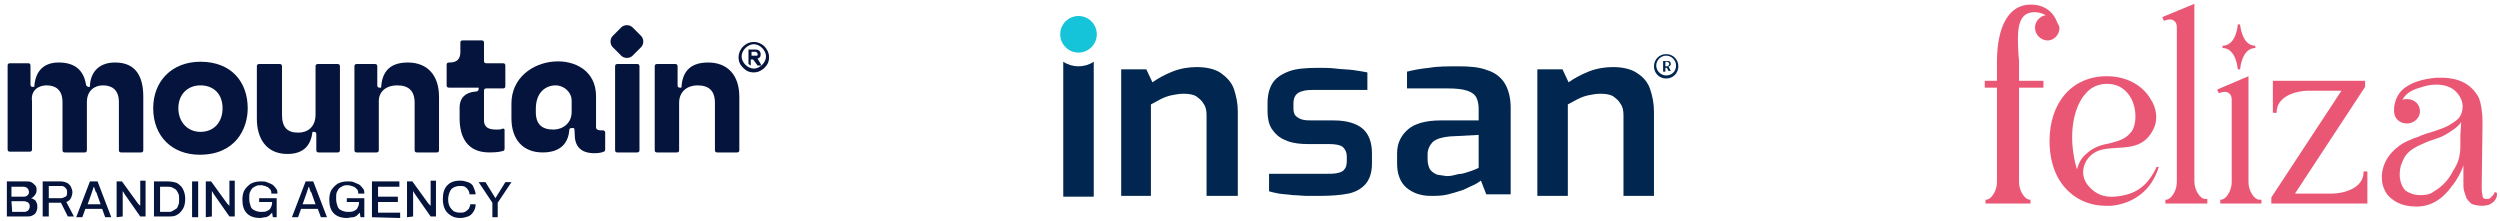 <svg width="328" height="29" viewBox="0 0 328 29" fill="none" xmlns="http://www.w3.org/2000/svg">
<path d="M282.9 21.9V22C281.7 24.5 280.1 25.6 277.4 25.8C276.1 25.9 275 25.5 274.1 24.5C272.8 23.1 273.3 21.4 274.2 20.5C275.2 19.5 276.4 19.5 277.8 19.4C279.6 19.3 281.5 19.2 282.6 16.8C283.1 15.7 283 14.2 282.1 12.9C281 11.1 278.9 10 276.4 10C271.9 10 268.9 13.4 268.9 18.5C268.9 21.3 269.8 23.7 271.5 25.2C272.8 26.4 274.5 27 276.3 27C276.5 27 276.8 27 277 27C280 26.7 282.3 24.9 283.2 22V21.9H282.9ZM273.7 12.2C274.4 11.4 275.4 11 276.4 11C278.2 11 279.1 12 279.6 12.9C280.4 14.4 280.3 16.3 279.7 17.2C278.9 18.3 277.9 18.5 276.8 18.8C275.7 19 274.6 19.3 273.6 20.3C273 20.8 272.7 21.5 272.5 22.2C272.2 21.3 272 20.2 271.9 19C271.7 16.1 272.4 13.6 273.7 12.2Z" fill="#EA5774"/>
<path d="M289.6 26.2V26.7H284.1V26.2H284.2C284.8 26.2 285.6 25.1 285.6 23.9V3.6C285.6 3.2 285.5 2.9 285.2 2.7C284.9 2.5 284.5 2.5 284 2.7H283.9L283.7 2.3L283.8 2.2L287.9 0.5V23.8C287.9 25 288.7 26.1 289.3 26.1H289.6V26.2Z" fill="#EA5774"/>
<path d="M310.6 22.5V26.7H298V25.9L307.2 11.9H303C300.9 11.9 298.7 12.8 298.7 14.7V14.8H298.2V10.6H310.3V11.4L301.1 25.4H305.8C307.9 25.4 310.1 24.5 310.1 22.6V22.5H310.6Z" fill="#EA5774"/>
<path d="M327.3 25.2C327.2 25.5 327.1 25.6 327 25.7C326.9 25.8 326.8 25.9 326.7 26C326.6 26.1 326.4 26.1 326.2 26.1C325.9 26.1 325.7 26 325.7 25.6C325.6 25.2 325.6 24.8 325.6 24.4C325.6 24.1 325.7 17.4 325.7 16.7C325.7 16.5 325.7 16.2 325.7 16C325.7 15.5 325.7 15 325.6 14.5V14.4C325.5 13.8 325.4 13.1 325.1 12.6C324 10.8 322.3 10.1 319.6 10.2C318.7 10.3 318 10.4 317.1 10.7C316 11.1 315.3 11.6 314.9 12.1C314.5 12.6 314.3 13.1 314.2 13.6C314.1 13.9 314.1 14.2 314.1 14.5V14.6C314.1 15.5 314.8 16.2 315.8 16.2C316.7 16.2 317.5 15.5 317.5 14.6C317.5 13.7 316.8 13 315.8 13C315.6 13 315.4 13 315.2 13.1C315.6 12.3 316.4 11.8 317.5 11.5C318.1 11.3 318.8 11.1 319.6 11.1C320.7 11.1 321.6 11.4 322.2 12C322.8 12.6 323.1 13.3 323.1 14C323.1 14.6 322.9 15.1 322.6 15.5C322.2 15.9 321.7 16.2 321.2 16.5C320.6 16.8 320 17 319.4 17.2C318.9 17.4 318.3 17.5 317.9 17.7C317.8 17.7 317.6 17.8 317.4 17.9C316.2 18.3 315.3 18.7 314.7 19.2C314 19.7 313.5 20.3 313.2 20.8C312.9 21.3 312.7 21.8 312.6 22.3C312.5 22.7 312.5 23.1 312.5 23.2C312.5 23.4 312.5 23.8 312.6 24.2C312.7 24.6 312.9 25.1 313.2 25.5C313.5 25.9 314 26.3 314.6 26.6C315.2 26.9 316 27.1 317.1 27.1C319.7 27.1 321.2 25.1 321.7 24.4C321.7 24.3 321.8 24.3 321.8 24.3C322.4 23.5 322.9 22.6 323.2 21.7V24.1C323.2 24.4 323.2 24.8 323.3 25.1C323.4 25.4 323.5 25.7 323.6 26C323.8 26.3 324 26.5 324.2 26.7C324.5 26.9 325.3 27 325.6 27C326.1 27 326.5 26.9 326.7 26.8C327 26.6 327.2 26.5 327.3 26.3C327.5 26.1 327.6 25.8 327.6 25.5V25.3L327.3 25.2ZM317.5 25.6C316.7 25.6 316 25.3 315.6 25C315 24.4 314.6 23.2 315 21.7C315.3 20.9 315.5 20.4 316.2 19.8C316.7 19.4 317.3 19.1 317.8 18.9C318.4 18.6 319 18.4 319.6 18.2C320.3 18 320.8 17.7 321.3 17.4C321.7 17.1 322.1 16.9 322.4 16.6C322.6 16.4 322.8 16.2 322.9 16C322.9 16.6 322.8 17.3 322.8 17.9C322.8 18.2 322.8 18.6 322.8 18.9C322.8 19.4 322.8 19.9 322.7 20.3C322.6 21.1 322.3 21.7 321.8 22.5L321.7 22.7C321.3 23.4 320.6 24.4 319.2 25.2C318.8 25.5 318.3 25.6 317.5 25.6Z" fill="#EA5774"/>
<path d="M270.2 3.7C270.2 4.6 269.4 5.4 268.5 5.3C267.7 5.2 267.1 4.6 267 3.8C266.9 2.9 267.6 2.1 268.4 2C267.7 1.6 266.9 1.5 266.2 1.7C264.6 2.2 264.7 4.6 264.8 6.7C264.8 7.2 264.9 7.7 264.9 8.1V10.6H268.1V11.5H264.9V23.9C264.9 25.1 265.7 26.2 266.3 26.2H266.4V26.7H260.5V26.2H260.6C261.2 26.2 262 25.1 262 23.9V11.5H260.4V10.6H262V8.1C262 3.4 263.6 0.6 266.4 0.6C268.1 0.6 269.3 1.4 269.9 2.9C269.9 3 269.9 3 270 3.1C270.1 3.3 270.2 3.5 270.2 3.7Z" fill="#EA5774"/>
<path d="M296.7 26.2V26.7H291.3V26.2H291.4C292 26.2 292.8 25.1 292.8 23.9V13.1C292.8 12.7 292.7 12.4 292.4 12.2C292.1 12 291.7 12 291.2 12.2H291.1L290.9 11.8L291 11.7L295 10V23.9C295 25.1 295.8 26.2 296.4 26.2H296.7Z" fill="#EA5774"/>
<path d="M295.9 6V6.3C294.1 6.3 293.9 9.1 293.9 9.1H293.6C293.6 9.1 293.4 6.3 291.6 6.3V6C293.4 6 293.6 3.3 293.6 3.2H293.9C293.9 3.2 294.1 6 295.9 6Z" fill="#EA5774"/>
<path d="M141.5 6.9C142.825 6.9 143.9 5.825 143.9 4.5C143.9 3.175 142.825 2.1 141.5 2.1C140.175 2.1 139.1 3.175 139.1 4.5C139.1 5.825 140.175 6.9 141.5 6.9Z" fill="#15C4D8"/>
<path d="M173.2 25.7C172.7 25.7 172.1 25.7 171.5 25.7C170.9 25.7 170.2 25.6 169.6 25.6C169 25.5 168.4 25.5 167.8 25.4C167.3 25.3 166.8 25.2 166.5 25.1V22.8H174.1C174.6 22.8 175.1 22.8 175.5 22.7C175.9 22.6 176.2 22.5 176.4 22.2C176.6 22 176.7 21.6 176.7 21.1V20.5C176.7 20 176.5 19.6 176.2 19.3C175.8 19 175.2 18.9 174.3 18.9H171.6C170.6 18.9 169.7 18.8 168.9 18.5C168.1 18.2 167.5 17.8 167 17.1C166.5 16.5 166.3 15.6 166.3 14.5V13.6C166.3 12.5 166.5 11.7 166.9 11C167.3 10.3 168 9.8 169 9.4C170 9 171.3 8.9 173 8.9C173.7 8.9 174.5 8.9 175.3 9C176.1 9.1 176.9 9.1 177.6 9.2C178.3 9.3 178.9 9.4 179.4 9.5V11.8H172.2C171.4 11.8 170.8 11.9 170.3 12.2C169.9 12.5 169.7 12.9 169.7 13.6V14.2C169.7 14.7 169.8 15 170 15.2C170.2 15.4 170.5 15.6 170.9 15.7C171.3 15.8 171.8 15.8 172.3 15.8H175C176.7 15.8 178 16.2 178.8 16.9C179.6 17.6 180 18.7 180 20.1V21.5C180 22.6 179.7 23.5 179.2 24.1C178.7 24.7 177.9 25.2 176.9 25.4C175.9 25.6 174.6 25.7 173.2 25.7Z" fill="#01264F"/>
<path d="M187.7 25.7C186.4 25.7 185.3 25.3 184.5 24.6C183.7 23.9 183.3 22.8 183.3 21.5V20.1C183.3 18.8 183.8 17.8 184.7 17C185.6 16.2 187.1 15.8 189 15.8H194V14.3C194 13.7 193.9 13.2 193.7 12.8C193.5 12.4 193.1 12.1 192.5 11.9C191.9 11.7 191.1 11.6 189.9 11.6H184.6V9.4C185.4 9.2 186.4 9 187.5 8.9C188.6 8.7 189.9 8.7 191.4 8.7C192.8 8.7 194.1 8.8 195.1 9.2C196.1 9.5 196.9 10.1 197.4 10.9C197.9 11.7 198.2 12.8 198.2 14.1V25.5H195L194.3 23.7C194.1 23.8 193.9 24 193.5 24.2C193.1 24.4 192.6 24.6 192 24.9C191.4 25.1 190.8 25.3 190 25.5C189.2 25.7 188.5 25.7 187.7 25.7ZM189.7 23.1C190 23.1 190.3 23.1 190.7 23C191.1 22.9 191.4 22.8 191.8 22.8C192.2 22.7 192.5 22.6 192.8 22.5C193.1 22.4 193.4 22.3 193.6 22.2C193.8 22.1 193.9 22.1 194 22V17.7L190.2 17.9C189.2 18 188.5 18.2 188 18.6C187.6 19 187.3 19.6 187.3 20.2V20.9C187.3 21.4 187.4 21.8 187.6 22.2C187.8 22.5 188.1 22.7 188.5 22.9C188.9 23 189.3 23 189.7 23.1Z" fill="#01264F"/>
<path d="M201.7 25.7V9.1H205L205.8 10.8C206.5 10.3 207.4 9.8 208.4 9.4C209.4 9 210.5 8.8 211.6 8.8C213 8.8 214.1 9.1 214.8 9.6C215.6 10.1 216.2 10.8 216.5 11.7C216.8 12.6 217 13.6 217 14.6V25.7H213V15.1C213 14.5 212.9 14 212.6 13.6C212.4 13.2 212 12.9 211.6 12.6C211.2 12.4 210.7 12.3 210 12.3C209.4 12.3 208.9 12.4 208.4 12.5C207.9 12.6 207.4 12.8 207 13C206.6 13.2 206.1 13.5 205.7 13.7V25.7H201.7Z" fill="#01264F"/>
<path d="M218.6 7.1C217.7 7.1 217 7.8 217 8.7C217 9.6 217.7 10.3 218.6 10.3C219.5 10.3 220.2 9.6 220.2 8.7C220.2 7.8 219.5 7.1 218.6 7.1ZM218.6 9.9C217.9 9.9 217.3 9.3 217.3 8.6C217.3 7.9 217.9 7.3 218.6 7.3C219.3 7.3 219.9 7.9 219.9 8.6C219.9 9.4 219.3 9.9 218.6 9.9ZM218.7 8.9H218.5V9.4H218.2V8H218.7C218.9 8 219 8 219.1 8.1C219.2 8.2 219.2 8.3 219.2 8.4C219.2 8.5 219.2 8.6 219.1 8.6C219.1 8.7 219 8.7 218.9 8.7L219.2 9.3H218.9L218.7 8.9ZM218.5 8.7H218.7C218.8 8.7 218.8 8.7 218.9 8.6C218.9 8.6 219 8.5 219 8.4C219 8.3 219 8.3 218.9 8.2C218.9 8.2 218.8 8.1 218.7 8.1H218.5V8.7Z" fill="#01264F"/>
<path d="M147.1 25.7V9.1H150.4L151.2 10.8C151.9 10.3 152.8 9.8 153.8 9.4C154.8 9 155.9 8.8 157 8.8C158.4 8.8 159.5 9.1 160.2 9.6C160.9 10.1 161.6 10.8 161.9 11.7C162.2 12.6 162.4 13.6 162.4 14.6V25.7H158.3V15.1C158.3 14.5 158.2 14 157.9 13.6C157.7 13.2 157.3 12.9 156.9 12.6C156.5 12.4 156 12.3 155.3 12.3C154.7 12.3 154.2 12.4 153.7 12.5C153.2 12.6 152.7 12.8 152.3 13C151.9 13.2 151.4 13.5 151 13.7V25.7H147.1Z" fill="#01264F"/>
<path d="M141.5 8.7C140.8 8.7 140.1 8.5 139.5 8.1V25.8H143.5V8.1C142.9 8.5 142.2 8.7 141.5 8.7Z" fill="#01264F"/>
<path fill-rule="evenodd" clip-rule="evenodd" d="M83 3.6L84.1 4.7C84.5 5.1 84.5 5.8 84.1 6.2L83 7.3C82.6 7.7 81.9 7.7 81.5 7.3L80.4 6.2C80 5.8 80 5.1 80.4 4.7L81.5 3.6C81.9 3.2 82.6 3.2 83 3.6Z" fill="#05143C"/>
<path d="M32.5 14.2C32.5 10.8 30.4 8.1 26.3 8.1C22.5 8.1 20.1 10.7 20.1 14.2C20.1 17.9 22.6 20.3 26.2 20.3C30.9 20.3 32.5 16.9 32.5 14.2ZM23.4 14.2C23.4 12.4 24.6 11.2 26.3 11.2C28 11.2 29.2 12.3 29.2 14.2C29.2 16 28.1 17.3 26.3 17.3C24.6 17.3 23.4 16 23.4 14.2Z" fill="#05143C"/>
<path d="M41 17.3H41.2C41.4 17.3 41.5 17.4 41.5 17.6V19.7C41.5 19.9 41.6 20 41.8 20H44.3C44.5 20 44.6 19.9 44.6 19.7V8.7C44.6 8.5 44.5 8.4 44.3 8.4H41.7C41.5 8.4 41.4 8.5 41.4 8.7V15.1C41.4 16.3 40.7 17.4 39.1 17.4C37.7 17.4 37 16.7 37 15.1V8.7C37 8.5 36.9 8.4 36.7 8.4H34C33.8 8.4 33.7 8.5 33.7 8.7V15.6C33.7 18.1 34.9 20.2 37.7 20.2C40 20.2 40.8 18.9 41 17.3Z" fill="#05143C"/>
<path d="M52.1 11.2C53.6 11.2 54.4 11.9 54.4 13.5V19.7C54.4 19.9 54.5 20 54.7 20H57.3C57.5 20 57.6 19.9 57.6 19.7V12.7C57.6 9.9 56.1 8.2 53.5 8.2C50.8 8.2 50.1 9.8 50 11.5H49.8C49.6 11.5 49.5 11.4 49.5 11.2V8.7C49.5 8.5 49.4 8.4 49.2 8.4H46.8C46.6 8.4 46.5 8.5 46.5 8.7V19.7C46.5 19.9 46.6 20 46.8 20H49.4C49.6 20 49.7 19.9 49.7 19.7V13.5C49.6 11.9 50.8 11.2 52.1 11.2Z" fill="#05143C"/>
<path d="M66.2 19.5V17.1C66.2 17 66.2 16.9 66.1 16.9C66 16.9 66 16.8 65.9 16.9C65.7 17 65.4 17 65.1 17C64.1 17 63.5 16.7 63.5 15.8V11.9C63.5 11.7 63.6 11.6 63.8 11.6H66C66.2 11.6 66.3 11.5 66.3 11.3V8.6C66.3 8.4 66.2 8.3 66 8.3H63.8C63.6 8.3 63.5 8.2 63.5 8V5.6C63.5 5.4 63.4 5.3 63.2 5.3H60.7C60.5 5.3 60.4 5.4 60.4 5.6V6.8C60.4 7.7 60 8.2 59 8.2H58.9C58.7 8.2 58.6 8.3 58.6 8.5V11.2C58.6 11.4 58.7 11.5 58.9 11.5H62.8V11.7C62.8 11.8 62.7 12 62.5 12C61 12.1 60.3 12.9 60.3 14.1V15.5C60.3 18 61.3 20 64.2 20C65.2 20 65.7 19.9 66 19.8C66.1 19.8 66.2 19.7 66.2 19.5Z" fill="#05143C"/>
<path d="M80.7 8.7V19.7C80.7 19.9 80.8 20 81 20H83.6C83.8 20 83.9 19.9 83.9 19.7V8.7C83.9 8.5 83.8 8.4 83.6 8.4H81C80.8 8.4 80.7 8.5 80.7 8.7Z" fill="#05143C"/>
<path d="M91.5 11.2C93 11.2 93.8 11.9 93.8 13.5V19.7C93.8 19.9 93.9 20 94.1 20H96.7C96.9 20 97 19.9 97 19.7V12.7C97 9.9 95.5 8.2 92.9 8.2C90.2 8.2 89.5 9.8 89.4 11.5H89.2C89 11.5 88.9 11.4 88.9 11.2V8.7C88.9 8.5 88.8 8.4 88.6 8.4H86.2C86 8.4 85.9 8.5 85.9 8.7V19.7C85.9 19.9 86 20 86.2 20H88.8C89 20 89.1 19.9 89.1 19.7V13.5C89.1 11.9 90.3 11.2 91.5 11.2Z" fill="#05143C"/>
<path d="M72.6 17C71.1 17 70.3 16.3 70.3 14.7V14.3C70.3 12 71.7 11.2 72.9 11.2C74 11.2 75 12.1 75 13.2C75 13.7 75 14.2 75 14.7C75 16.2 73.8 17 72.6 17ZM67.1 15.5C67.1 18.3 68.6 20 71.2 20C73.8 20 74.6 18.5 74.7 17C74.7 16.9 74.8 16.8 75 16.8H75.3C75.4 16.9 75.4 17.5 75.4 17.6C75.4 19.1 76.1 20.1 78 20.1C78.6 20.1 79 20 79.2 19.9C79.3 19.9 79.4 19.8 79.4 19.6V17.4C79.4 17.3 79.4 17.2 79.3 17.2C79.2 17.1 79.2 17.1 79.1 17.1C79 17.1 78.9 17.1 78.8 17.1C78.5 17.1 78.2 17 78.2 16.7V12.6C78.2 6 67.1 6.8 67.1 13.6V15.5Z" fill="#05143C"/>
<path d="M6.1 11.2C7.2 11.2 8.2 11.7 8.2 13.4V19.7C8.2 19.9 8.3 20 8.5 20H11.1C11.3 20 11.4 19.9 11.4 19.7V13.4C11.4 11.9 12.4 11.2 13.5 11.2C14.6 11.2 15.6 11.7 15.6 13.4V19.7C15.6 19.9 15.7 20 15.9 20H18.5C18.7 20 18.8 19.9 18.8 19.7V12.7C18.8 10 17.8 8.2 15.1 8.2C12.7 8.2 11.8 9.8 11.8 11.4H11.6C11.5 11.4 11.4 11.3 11.3 11.2C11 9.1 9.7 8.2 7.7 8.2C5.5 8.2 4.6 9.6 4.5 11.4H4.3C4.1 11.4 4 11.3 4 11.1V8.6C4 8.4 3.9 8.3 3.7 8.3H1.3C1.1 8.3 1 8.4 1 8.6V19.6C1 19.8 1.1 19.9 1.3 19.9H3.9C4.1 19.9 4.2 19.8 4.2 19.6V13.3C4 11.8 5.1 11.2 6.1 11.2Z" fill="#05143C"/>
<path d="M98.9 5.5C99.4 5.5 99.9 5.7 100.3 6.1C100.6 6.4 100.9 6.9 100.9 7.5C100.9 8.1 100.7 8.5 100.3 8.9C100 9.2 99.5 9.5 98.9 9.5C98.3 9.5 97.9 9.3 97.5 8.9C97.1 8.5 96.9 8.1 96.9 7.5C96.9 7 97.1 6.5 97.5 6.1C97.9 5.7 98.4 5.5 98.9 5.5ZM100 6.3C99.7 6 99.3 5.8 98.9 5.8C98.5 5.8 98.1 6 97.8 6.3C97.5 6.6 97.3 7 97.3 7.4C97.3 7.8 97.5 8.2 97.8 8.5C98.1 8.8 98.5 9 98.9 9C99.3 9 99.7 8.8 100 8.5C100.3 8.2 100.5 7.8 100.5 7.4C100.5 7 100.3 6.6 100 6.3Z" fill="#05143C"/>
<path d="M98.2 8.4V6.5H99C99.2 6.5 99.4 6.5 99.5 6.6C99.6 6.6 99.7 6.7 99.7 6.8C99.8 6.9 99.8 7 99.8 7.1C99.8 7.2 99.8 7.4 99.7 7.5C99.6 7.6 99.5 7.7 99.3 7.7C99.4 7.7 99.5 7.8 99.5 7.9C99.6 8 99.6 8.1 99.7 8.2L99.9 8.6H99.4L99.1 8.2C99 8 98.9 8 98.9 7.9L98.8 7.8C98.8 7.8 98.7 7.8 98.6 7.8H98.5V8.6L98.2 8.4ZM98.6 7.3H98.9C99.1 7.3 99.2 7.3 99.3 7.3C99.3 7.3 99.4 7.3 99.4 7.2V7.1C99.4 7 99.4 7 99.3 6.9L99.2 6.8C99.2 6.8 99.1 6.8 98.9 6.8H98.6V7.3Z" fill="#05143C"/>
<path d="M0.9 28.5V23.8H3.4C3.7 23.8 3.9 23.8 4.1 23.9C4.3 24 4.4 24.1 4.6 24.3C4.8 24.5 4.8 24.7 4.8 24.9C4.8 25.1 4.8 25.2 4.7 25.4C4.6 25.6 4.5 25.7 4.4 25.8C4.3 25.9 4.2 26 4 26C4.2 26 4.3 26.1 4.5 26.2C4.7 26.3 4.7 26.4 4.8 26.6C4.9 26.8 4.9 26.9 4.9 27.2C4.9 27.5 4.8 27.7 4.7 27.9C4.6 28.1 4.4 28.2 4.2 28.3C4 28.4 3.7 28.4 3.5 28.4H0.9V28.5ZM1.6 27.8H3.2C3.4 27.8 3.6 27.7 3.7 27.6C3.8 27.5 3.9 27.3 3.9 27.1C3.9 27 3.9 26.8 3.8 26.7C3.7 26.6 3.7 26.5 3.5 26.5C3.4 26.4 3.2 26.4 3.1 26.4H1.5L1.6 27.8ZM1.6 25.8H3.1C3.2 25.8 3.4 25.8 3.5 25.7C3.6 25.6 3.7 25.6 3.7 25.5C3.8 25.4 3.8 25.3 3.8 25.2C3.8 25 3.7 24.8 3.6 24.7C3.5 24.6 3.3 24.5 3.1 24.5H1.5V25.8H1.6ZM5.6 28.5V23.8H8C8.3 23.8 8.6 23.9 8.8 24C9 24.1 9.2 24.3 9.3 24.5C9.4 24.7 9.5 25 9.5 25.2C9.5 25.5 9.4 25.8 9.3 26C9.2 26.2 9 26.4 8.7 26.5L9.7 28.4H8.9L8 26.6H6.4V28.4H5.6V28.5ZM6.4 26H8C8.2 26 8.4 25.9 8.6 25.8C8.8 25.7 8.8 25.5 8.8 25.2C8.8 25 8.8 24.9 8.7 24.8C8.6 24.7 8.6 24.6 8.4 24.5C8.3 24.4 8.1 24.4 8 24.4H6.4V26ZM10 28.5L11.8 23.8H12.8L14.6 28.5H13.8L13.4 27.4H11.2L10.8 28.5H10ZM11.5 26.8H13.2L12.7 25.4C12.7 25.4 12.7 25.3 12.6 25.2C12.5 25.1 12.5 25 12.5 25C12.5 24.9 12.4 24.8 12.4 24.7C12.4 24.6 12.3 24.5 12.3 24.5C12.3 24.6 12.2 24.7 12.2 24.8C12.2 24.9 12.1 25 12.1 25.1C12.1 25.2 12 25.3 12 25.4L11.5 26.8ZM15.3 28.5V23.8H16L18.1 26.7L18.2 26.8L18.3 26.9L18.4 27C18.4 26.9 18.4 26.9 18.4 26.8C18.4 26.7 18.4 26.7 18.4 26.6V23.7H19.1V28.4H18.4L16.3 25.4C16.3 25.3 16.2 25.3 16.2 25.2C16.1 25.1 16.1 25.1 16.1 25C16.1 25.1 16.1 25.1 16.1 25.2C16.1 25.3 16.1 25.3 16.1 25.4V28.4L15.3 28.5ZM20.2 28.5V23.8H22C22.5 23.8 22.9 23.9 23.2 24C23.5 24.2 23.8 24.4 24 24.8C24.2 25.2 24.3 25.6 24.3 26.1C24.3 26.6 24.2 27.1 24 27.4C23.8 27.7 23.6 28 23.2 28.2C22.9 28.4 22.5 28.4 22 28.4H20.2V28.5ZM21 27.8H22C22.2 27.8 22.5 27.8 22.6 27.7C22.8 27.6 22.9 27.5 23.1 27.4C23.3 27.3 23.3 27.1 23.4 26.9C23.5 26.7 23.5 26.5 23.5 26.2V26.1C23.5 25.8 23.5 25.6 23.4 25.4C23.3 25.2 23.2 25 23.1 24.9C23 24.8 22.8 24.7 22.6 24.6C22.4 24.5 22.2 24.5 22 24.5H21V27.8ZM25.2 28.5V23.8H26V28.5H25.2ZM27 28.5V23.8H27.7L29.8 26.7L29.9 26.8L30 26.9L30.1 27C30.1 26.9 30.1 26.9 30.1 26.8C30.1 26.7 30.1 26.7 30.1 26.6V23.7H30.8V28.4H30.1L28 25.4C28 25.3 27.9 25.3 27.9 25.2C27.8 25.1 27.8 25.1 27.8 25C27.8 25.1 27.8 25.1 27.8 25.2C27.8 25.3 27.8 25.3 27.8 25.4V28.4L27 28.5ZM34.1 28.6C33.4 28.6 32.8 28.4 32.4 28C32 27.6 31.8 27 31.8 26.2C31.8 25.7 31.9 25.2 32.1 24.9C32.3 24.6 32.6 24.3 32.9 24.1C33.3 23.9 33.7 23.8 34.2 23.8C34.5 23.8 34.8 23.8 35 23.9C35.3 24 35.5 24.1 35.7 24.2C35.9 24.3 36 24.5 36.2 24.7C36.4 24.9 36.4 25.2 36.4 25.4H35.6C35.6 25.2 35.6 25.1 35.5 24.9C35.4 24.8 35.3 24.7 35.2 24.6C35.1 24.5 34.9 24.5 34.8 24.4C34.6 24.4 34.5 24.3 34.3 24.3C34 24.3 33.8 24.3 33.6 24.4C33.4 24.5 33.2 24.6 33.1 24.7C33 24.8 32.9 25 32.8 25.2C32.7 25.4 32.7 25.7 32.7 26V26.1C32.7 26.5 32.8 26.8 32.9 27.1C33 27.4 33.2 27.5 33.4 27.6C33.6 27.7 33.9 27.8 34.2 27.8C34.5 27.8 34.8 27.8 35 27.7C35.2 27.6 35.4 27.5 35.5 27.3C35.6 27.1 35.7 26.9 35.7 26.6V26.5H34V26H36.3V28.5H35.8L35.7 27.9C35.6 28 35.4 28.2 35.3 28.3C35.1 28.4 35 28.5 34.8 28.5C34.6 28.5 34.4 28.6 34.1 28.6ZM38.3 28.5L40.1 23.8H41.1L42.9 28.5H42.1L41.7 27.4H39.5L39.1 28.5H38.3ZM39.7 26.8H41.4L40.9 25.4C40.9 25.4 40.9 25.3 40.8 25.2C40.7 25.1 40.7 25 40.7 25C40.7 25 40.6 24.8 40.6 24.7C40.6 24.6 40.5 24.5 40.5 24.5C40.5 24.6 40.4 24.7 40.4 24.8C40.4 24.9 40.3 25 40.3 25.1C40.3 25.2 40.2 25.3 40.2 25.4L39.7 26.8ZM45.5 28.6C44.8 28.6 44.2 28.4 43.8 28C43.4 27.6 43.2 27 43.2 26.2C43.2 25.7 43.3 25.2 43.5 24.9C43.7 24.6 44 24.3 44.3 24.1C44.7 23.9 45.1 23.8 45.6 23.8C45.9 23.8 46.2 23.8 46.4 23.9C46.6 24 46.9 24.1 47.1 24.2C47.3 24.3 47.4 24.5 47.6 24.7C47.8 24.9 47.8 25.2 47.8 25.4H47C47 25.2 47 25.1 46.9 24.9C46.8 24.8 46.7 24.7 46.6 24.6C46.5 24.5 46.3 24.5 46.2 24.4C46 24.4 45.9 24.3 45.7 24.3C45.4 24.3 45.2 24.3 45 24.4C44.8 24.5 44.6 24.6 44.5 24.7C44.4 24.8 44.3 25 44.2 25.2C44.1 25.4 44.1 25.7 44.1 26V26.1C44.1 26.5 44.2 26.8 44.3 27.1C44.4 27.4 44.6 27.5 44.8 27.6C45 27.7 45.3 27.8 45.6 27.8C45.9 27.8 46.2 27.8 46.4 27.7C46.6 27.6 46.8 27.5 46.9 27.3C47 27.1 47.1 26.9 47.1 26.6V26.5H45.5V26H47.8V28.5H47.3L47.2 27.9C47.1 28 46.9 28.2 46.8 28.3C46.6 28.4 46.5 28.5 46.3 28.5C46 28.5 45.8 28.6 45.5 28.6ZM48.8 28.5V23.8H52.4V24.5H49.6V25.8H52.2V26.5H49.6V27.9H52.5V28.6L48.8 28.5ZM53.4 28.5V23.8H54.1L56.2 26.7L56.3 26.8L56.4 26.9L56.5 27C56.5 26.9 56.5 26.9 56.5 26.8C56.5 26.7 56.5 26.7 56.5 26.6V23.7H57.2V28.4H56.5L54.4 25.4C54.4 25.3 54.3 25.3 54.3 25.2C54.2 25.1 54.2 25.1 54.2 25C54.2 25.1 54.2 25.1 54.2 25.2C54.2 25.3 54.2 25.3 54.2 25.4V28.4L53.4 28.5ZM60.4 28.6C59.9 28.6 59.5 28.5 59.2 28.3C58.9 28.1 58.6 27.9 58.4 27.5C58.2 27.1 58.1 26.7 58.1 26.1C58.1 25.3 58.3 24.7 58.7 24.3C59.1 23.9 59.6 23.7 60.4 23.7C60.8 23.7 61.1 23.8 61.4 23.9C61.7 24 62 24.2 62.1 24.5C62.2 24.8 62.4 25.1 62.4 25.5H61.6C61.6 25.3 61.5 25 61.4 24.9C61.3 24.7 61.1 24.6 61 24.5C60.8 24.4 60.6 24.4 60.3 24.4C60 24.4 59.7 24.5 59.5 24.6C59.3 24.7 59.1 24.9 59 25.2C58.9 25.4 58.8 25.8 58.8 26.1V26.2C58.8 26.6 58.9 26.9 59 27.1C59.1 27.3 59.3 27.5 59.5 27.7C59.7 27.8 60 27.9 60.3 27.9C60.6 27.9 60.8 27.9 61 27.8C61.2 27.7 61.3 27.6 61.5 27.4C61.6 27.2 61.7 27 61.7 26.8H62.4C62.4 27.2 62.3 27.5 62.1 27.8C61.9 28.1 61.7 28.3 61.4 28.4C61.1 28.5 60.8 28.6 60.4 28.6ZM64.6 28.5V26.6L62.8 23.9H63.7L65 26L66.3 23.9H67.1L65.3 26.6V28.5H64.6Z" fill="#05143C"/>
</svg>

